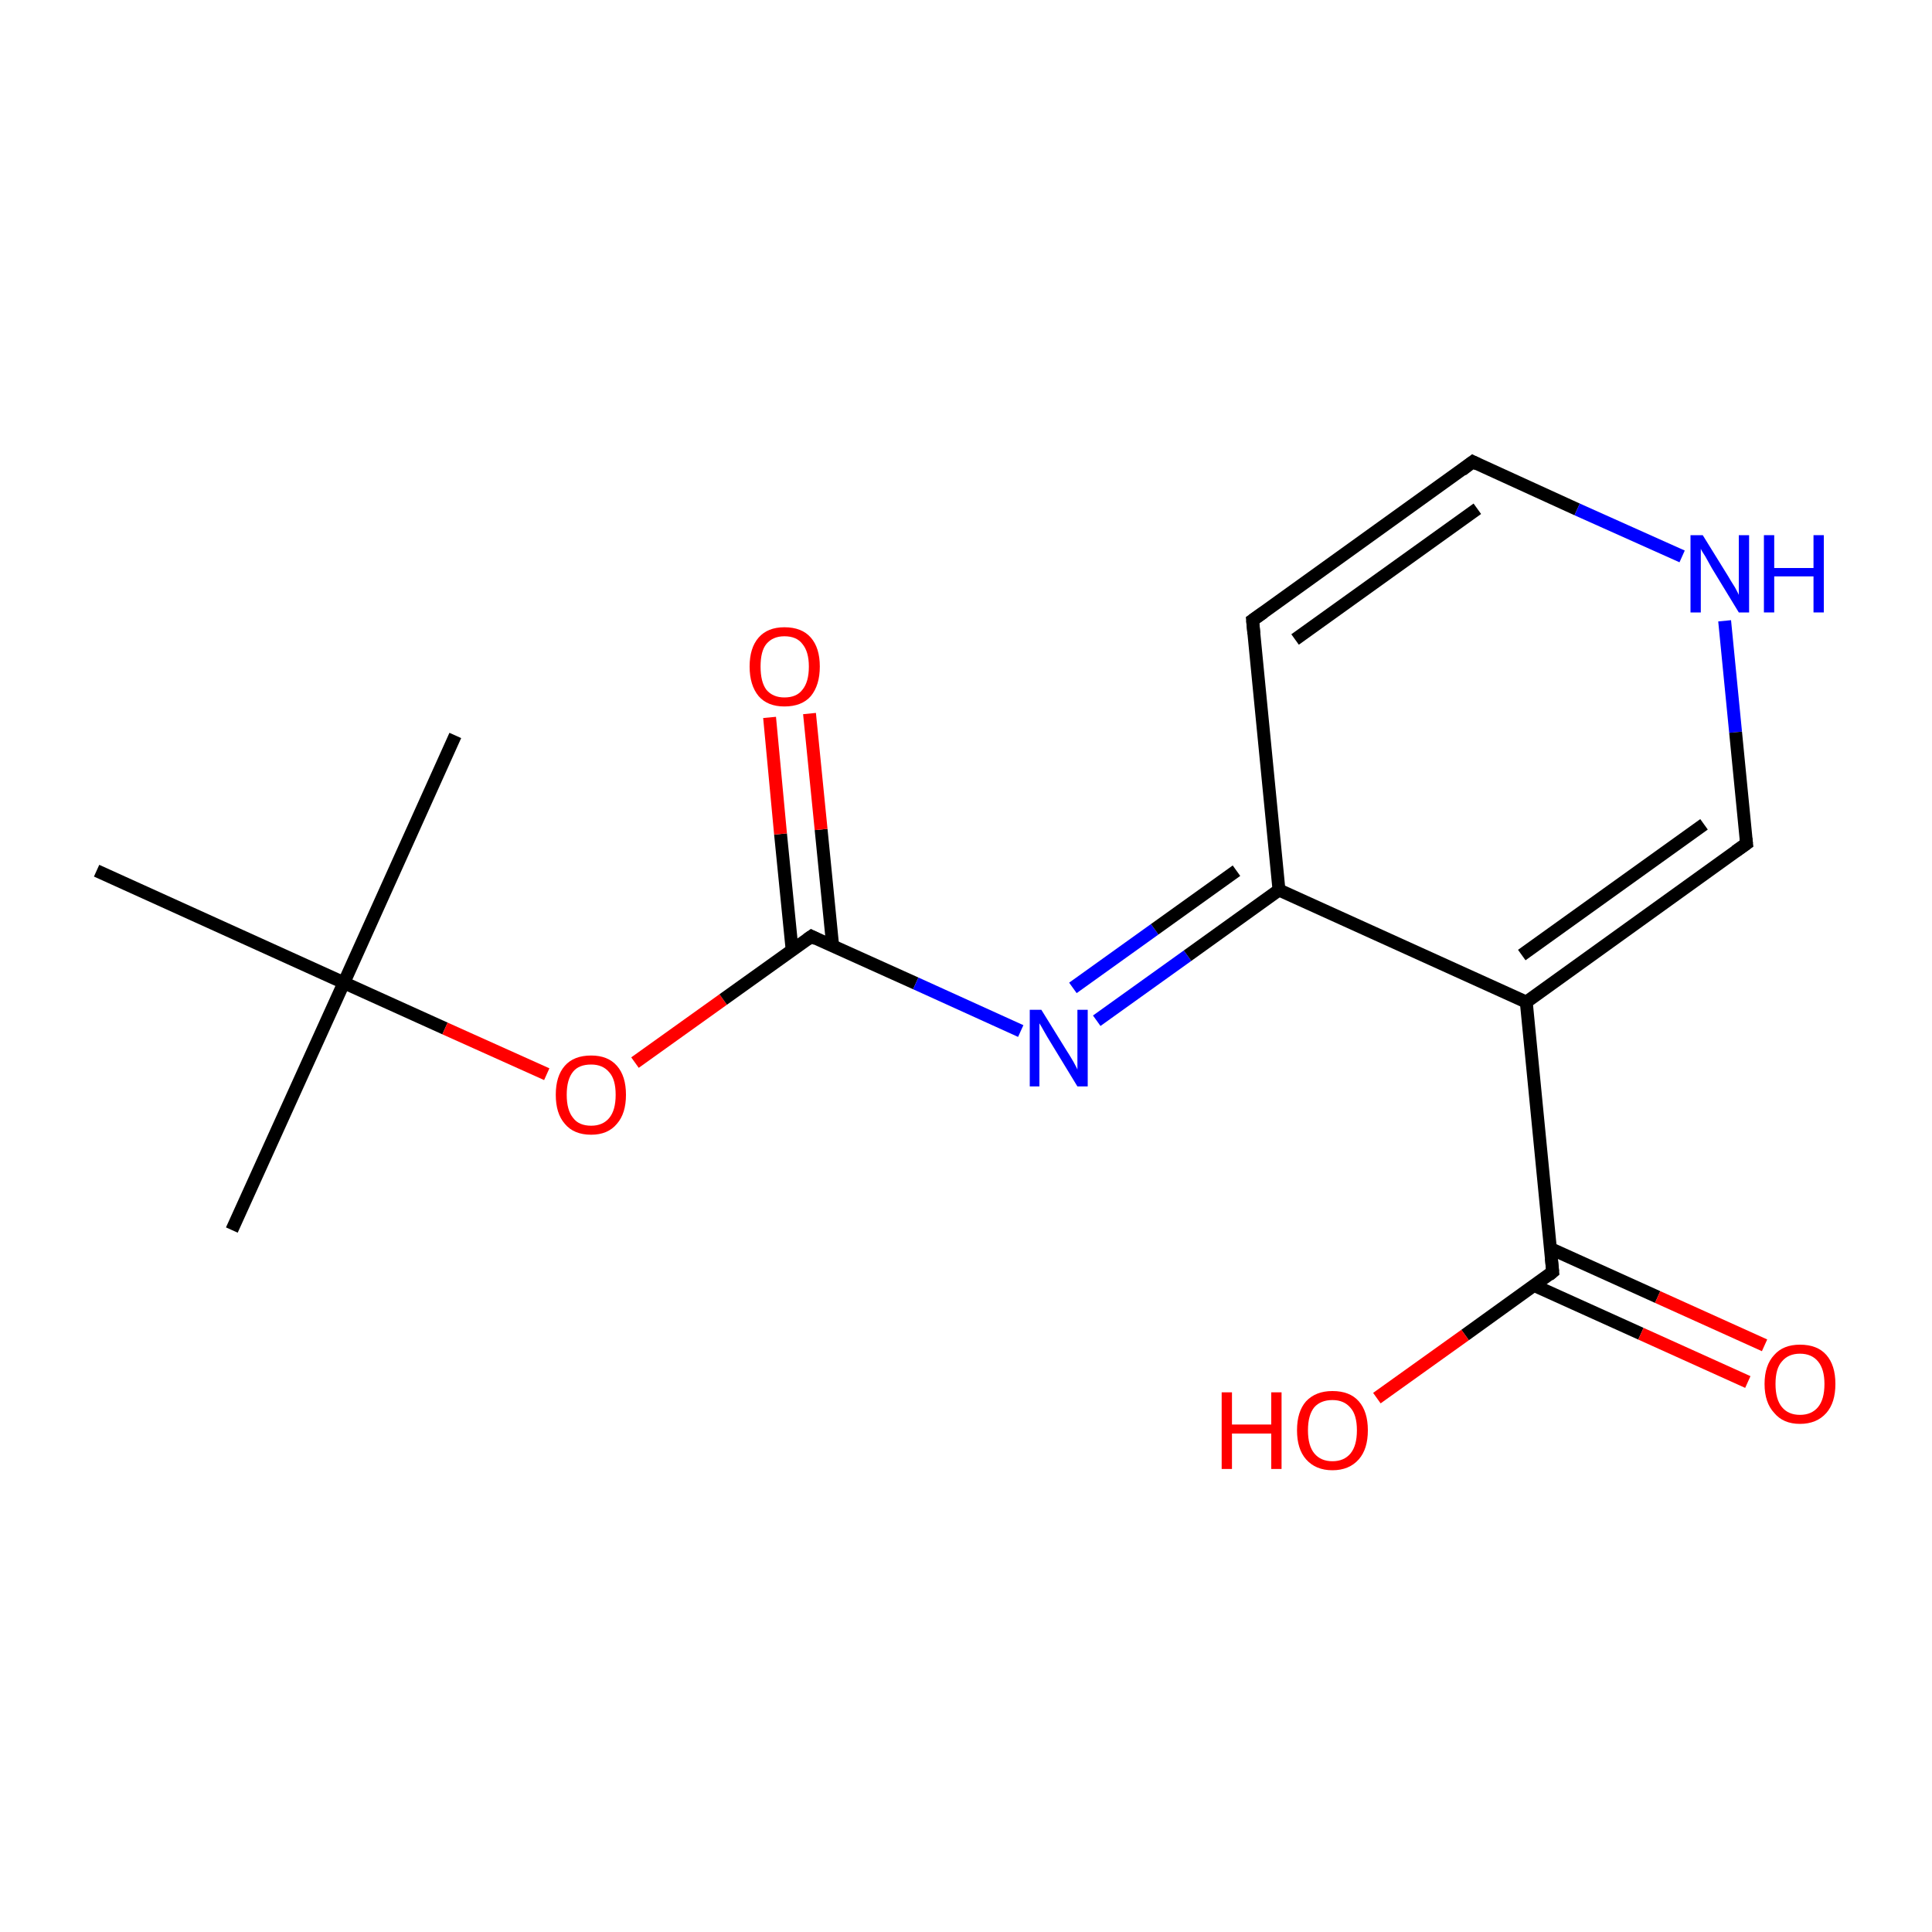 <?xml version='1.0' encoding='iso-8859-1'?>
<svg version='1.1' baseProfile='full'
              xmlns='http://www.w3.org/2000/svg'
                      xmlns:rdkit='http://www.rdkit.org/xml'
                      xmlns:xlink='http://www.w3.org/1999/xlink'
                  xml:space='preserve'
width='300px' height='300px' viewBox='0 0 300 300'>
<!-- END OF HEADER -->
<rect style='opacity:1.0;fill:#FFFFFF;stroke:none' width='300.0' height='300.0' x='0.0' y='0.0'> </rect>
<path class='bond-0 atom-0 atom-1' d='M 36.0,191.0 L 53.4,152.6' style='fill:none;fill-rule:evenodd;stroke:#000000;stroke-width:2.0px;stroke-linecap:butt;stroke-linejoin:miter;stroke-opacity:1' />
<path class='bond-1 atom-1 atom-2' d='M 53.4,152.6 L 70.7,114.2' style='fill:none;fill-rule:evenodd;stroke:#000000;stroke-width:2.0px;stroke-linecap:butt;stroke-linejoin:miter;stroke-opacity:1' />
<path class='bond-2 atom-1 atom-3' d='M 53.4,152.6 L 15.0,135.2' style='fill:none;fill-rule:evenodd;stroke:#000000;stroke-width:2.0px;stroke-linecap:butt;stroke-linejoin:miter;stroke-opacity:1' />
<path class='bond-3 atom-1 atom-4' d='M 53.4,152.6 L 69.1,159.7' style='fill:none;fill-rule:evenodd;stroke:#000000;stroke-width:2.0px;stroke-linecap:butt;stroke-linejoin:miter;stroke-opacity:1' />
<path class='bond-3 atom-1 atom-4' d='M 69.1,159.7 L 84.9,166.8' style='fill:none;fill-rule:evenodd;stroke:#FF0000;stroke-width:2.0px;stroke-linecap:butt;stroke-linejoin:miter;stroke-opacity:1' />
<path class='bond-4 atom-4 atom-5' d='M 98.6,165.0 L 112.3,155.2' style='fill:none;fill-rule:evenodd;stroke:#FF0000;stroke-width:2.0px;stroke-linecap:butt;stroke-linejoin:miter;stroke-opacity:1' />
<path class='bond-4 atom-4 atom-5' d='M 112.3,155.2 L 126.0,145.4' style='fill:none;fill-rule:evenodd;stroke:#000000;stroke-width:2.0px;stroke-linecap:butt;stroke-linejoin:miter;stroke-opacity:1' />
<path class='bond-5 atom-5 atom-6' d='M 129.3,146.9 L 127.5,128.8' style='fill:none;fill-rule:evenodd;stroke:#000000;stroke-width:2.0px;stroke-linecap:butt;stroke-linejoin:miter;stroke-opacity:1' />
<path class='bond-5 atom-5 atom-6' d='M 127.5,128.8 L 125.7,110.8' style='fill:none;fill-rule:evenodd;stroke:#FF0000;stroke-width:2.0px;stroke-linecap:butt;stroke-linejoin:miter;stroke-opacity:1' />
<path class='bond-5 atom-5 atom-6' d='M 123.0,147.5 L 121.2,129.5' style='fill:none;fill-rule:evenodd;stroke:#000000;stroke-width:2.0px;stroke-linecap:butt;stroke-linejoin:miter;stroke-opacity:1' />
<path class='bond-5 atom-5 atom-6' d='M 121.2,129.5 L 119.5,111.4' style='fill:none;fill-rule:evenodd;stroke:#FF0000;stroke-width:2.0px;stroke-linecap:butt;stroke-linejoin:miter;stroke-opacity:1' />
<path class='bond-6 atom-5 atom-7' d='M 126.0,145.4 L 142.2,152.7' style='fill:none;fill-rule:evenodd;stroke:#000000;stroke-width:2.0px;stroke-linecap:butt;stroke-linejoin:miter;stroke-opacity:1' />
<path class='bond-6 atom-5 atom-7' d='M 142.2,152.7 L 158.5,160.1' style='fill:none;fill-rule:evenodd;stroke:#0000FF;stroke-width:2.0px;stroke-linecap:butt;stroke-linejoin:miter;stroke-opacity:1' />
<path class='bond-7 atom-7 atom-8' d='M 170.3,158.5 L 184.4,148.4' style='fill:none;fill-rule:evenodd;stroke:#0000FF;stroke-width:2.0px;stroke-linecap:butt;stroke-linejoin:miter;stroke-opacity:1' />
<path class='bond-7 atom-7 atom-8' d='M 184.4,148.4 L 198.6,138.2' style='fill:none;fill-rule:evenodd;stroke:#000000;stroke-width:2.0px;stroke-linecap:butt;stroke-linejoin:miter;stroke-opacity:1' />
<path class='bond-7 atom-7 atom-8' d='M 166.6,153.4 L 179.3,144.3' style='fill:none;fill-rule:evenodd;stroke:#0000FF;stroke-width:2.0px;stroke-linecap:butt;stroke-linejoin:miter;stroke-opacity:1' />
<path class='bond-7 atom-7 atom-8' d='M 179.3,144.3 L 192.0,135.2' style='fill:none;fill-rule:evenodd;stroke:#000000;stroke-width:2.0px;stroke-linecap:butt;stroke-linejoin:miter;stroke-opacity:1' />
<path class='bond-8 atom-8 atom-9' d='M 198.6,138.2 L 194.5,96.3' style='fill:none;fill-rule:evenodd;stroke:#000000;stroke-width:2.0px;stroke-linecap:butt;stroke-linejoin:miter;stroke-opacity:1' />
<path class='bond-9 atom-9 atom-10' d='M 194.5,96.3 L 228.7,71.7' style='fill:none;fill-rule:evenodd;stroke:#000000;stroke-width:2.0px;stroke-linecap:butt;stroke-linejoin:miter;stroke-opacity:1' />
<path class='bond-9 atom-9 atom-10' d='M 201.1,99.3 L 229.4,79.0' style='fill:none;fill-rule:evenodd;stroke:#000000;stroke-width:2.0px;stroke-linecap:butt;stroke-linejoin:miter;stroke-opacity:1' />
<path class='bond-10 atom-10 atom-11' d='M 228.7,71.7 L 244.9,79.1' style='fill:none;fill-rule:evenodd;stroke:#000000;stroke-width:2.0px;stroke-linecap:butt;stroke-linejoin:miter;stroke-opacity:1' />
<path class='bond-10 atom-10 atom-11' d='M 244.9,79.1 L 261.2,86.4' style='fill:none;fill-rule:evenodd;stroke:#0000FF;stroke-width:2.0px;stroke-linecap:butt;stroke-linejoin:miter;stroke-opacity:1' />
<path class='bond-11 atom-11 atom-12' d='M 267.8,96.4 L 269.5,113.7' style='fill:none;fill-rule:evenodd;stroke:#0000FF;stroke-width:2.0px;stroke-linecap:butt;stroke-linejoin:miter;stroke-opacity:1' />
<path class='bond-11 atom-11 atom-12' d='M 269.5,113.7 L 271.2,131.0' style='fill:none;fill-rule:evenodd;stroke:#000000;stroke-width:2.0px;stroke-linecap:butt;stroke-linejoin:miter;stroke-opacity:1' />
<path class='bond-12 atom-12 atom-13' d='M 271.2,131.0 L 237.0,155.6' style='fill:none;fill-rule:evenodd;stroke:#000000;stroke-width:2.0px;stroke-linecap:butt;stroke-linejoin:miter;stroke-opacity:1' />
<path class='bond-12 atom-12 atom-13' d='M 264.6,128.0 L 236.3,148.3' style='fill:none;fill-rule:evenodd;stroke:#000000;stroke-width:2.0px;stroke-linecap:butt;stroke-linejoin:miter;stroke-opacity:1' />
<path class='bond-13 atom-13 atom-14' d='M 237.0,155.6 L 241.1,197.5' style='fill:none;fill-rule:evenodd;stroke:#000000;stroke-width:2.0px;stroke-linecap:butt;stroke-linejoin:miter;stroke-opacity:1' />
<path class='bond-14 atom-14 atom-15' d='M 238.2,199.6 L 254.8,207.1' style='fill:none;fill-rule:evenodd;stroke:#000000;stroke-width:2.0px;stroke-linecap:butt;stroke-linejoin:miter;stroke-opacity:1' />
<path class='bond-14 atom-14 atom-15' d='M 254.8,207.1 L 271.4,214.6' style='fill:none;fill-rule:evenodd;stroke:#FF0000;stroke-width:2.0px;stroke-linecap:butt;stroke-linejoin:miter;stroke-opacity:1' />
<path class='bond-14 atom-14 atom-15' d='M 240.8,193.9 L 257.4,201.4' style='fill:none;fill-rule:evenodd;stroke:#000000;stroke-width:2.0px;stroke-linecap:butt;stroke-linejoin:miter;stroke-opacity:1' />
<path class='bond-14 atom-14 atom-15' d='M 257.4,201.4 L 274.0,208.9' style='fill:none;fill-rule:evenodd;stroke:#FF0000;stroke-width:2.0px;stroke-linecap:butt;stroke-linejoin:miter;stroke-opacity:1' />
<path class='bond-15 atom-14 atom-16' d='M 241.1,197.5 L 227.5,207.3' style='fill:none;fill-rule:evenodd;stroke:#000000;stroke-width:2.0px;stroke-linecap:butt;stroke-linejoin:miter;stroke-opacity:1' />
<path class='bond-15 atom-14 atom-16' d='M 227.5,207.3 L 213.8,217.1' style='fill:none;fill-rule:evenodd;stroke:#FF0000;stroke-width:2.0px;stroke-linecap:butt;stroke-linejoin:miter;stroke-opacity:1' />
<path class='bond-16 atom-13 atom-8' d='M 237.0,155.6 L 198.6,138.2' style='fill:none;fill-rule:evenodd;stroke:#000000;stroke-width:2.0px;stroke-linecap:butt;stroke-linejoin:miter;stroke-opacity:1' />
<path d='M 125.3,145.9 L 126.0,145.4 L 126.8,145.8' style='fill:none;stroke:#000000;stroke-width:2.0px;stroke-linecap:butt;stroke-linejoin:miter;stroke-miterlimit:10;stroke-opacity:1;' />
<path d='M 194.7,98.4 L 194.5,96.3 L 196.2,95.1' style='fill:none;stroke:#000000;stroke-width:2.0px;stroke-linecap:butt;stroke-linejoin:miter;stroke-miterlimit:10;stroke-opacity:1;' />
<path d='M 227.0,73.0 L 228.7,71.7 L 229.5,72.1' style='fill:none;stroke:#000000;stroke-width:2.0px;stroke-linecap:butt;stroke-linejoin:miter;stroke-miterlimit:10;stroke-opacity:1;' />
<path d='M 271.1,130.2 L 271.2,131.0 L 269.5,132.2' style='fill:none;stroke:#000000;stroke-width:2.0px;stroke-linecap:butt;stroke-linejoin:miter;stroke-miterlimit:10;stroke-opacity:1;' />
<path d='M 240.9,195.4 L 241.1,197.5 L 240.5,198.0' style='fill:none;stroke:#000000;stroke-width:2.0px;stroke-linecap:butt;stroke-linejoin:miter;stroke-miterlimit:10;stroke-opacity:1;' />
<path class='atom-4' d='M 86.3 170.0
Q 86.3 167.1, 87.7 165.5
Q 89.1 163.9, 91.8 163.9
Q 94.4 163.9, 95.8 165.5
Q 97.2 167.1, 97.2 170.0
Q 97.2 172.9, 95.8 174.5
Q 94.4 176.2, 91.8 176.2
Q 89.1 176.2, 87.7 174.5
Q 86.3 172.9, 86.3 170.0
M 91.8 174.8
Q 93.6 174.8, 94.6 173.6
Q 95.6 172.4, 95.6 170.0
Q 95.6 167.6, 94.6 166.5
Q 93.6 165.3, 91.8 165.3
Q 89.9 165.3, 89.0 166.4
Q 88.0 167.6, 88.0 170.0
Q 88.0 172.4, 89.0 173.6
Q 89.9 174.8, 91.8 174.8
' fill='#FF0000'/>
<path class='atom-6' d='M 116.4 103.5
Q 116.4 100.6, 117.8 99.0
Q 119.2 97.4, 121.8 97.4
Q 124.5 97.4, 125.9 99.0
Q 127.3 100.6, 127.3 103.5
Q 127.3 106.4, 125.9 108.1
Q 124.5 109.7, 121.8 109.7
Q 119.2 109.7, 117.8 108.1
Q 116.4 106.4, 116.4 103.5
M 121.8 108.3
Q 123.7 108.3, 124.6 107.1
Q 125.6 105.9, 125.6 103.5
Q 125.6 101.2, 124.6 100.0
Q 123.7 98.8, 121.8 98.8
Q 120.0 98.8, 119.0 100.0
Q 118.1 101.1, 118.1 103.5
Q 118.1 105.9, 119.0 107.1
Q 120.0 108.3, 121.8 108.3
' fill='#FF0000'/>
<path class='atom-7' d='M 161.7 156.8
L 165.6 163.1
Q 166.0 163.7, 166.7 164.9
Q 167.3 166.0, 167.3 166.1
L 167.3 156.8
L 168.9 156.8
L 168.9 168.7
L 167.3 168.7
L 163.1 161.8
Q 162.6 161.0, 162.1 160.1
Q 161.6 159.2, 161.4 158.9
L 161.4 168.7
L 159.9 168.7
L 159.9 156.8
L 161.7 156.8
' fill='#0000FF'/>
<path class='atom-11' d='M 264.4 83.1
L 268.3 89.4
Q 268.7 90.1, 269.4 91.2
Q 270.0 92.3, 270.0 92.4
L 270.0 83.1
L 271.6 83.1
L 271.6 95.1
L 270.0 95.1
L 265.8 88.2
Q 265.3 87.3, 264.8 86.4
Q 264.2 85.5, 264.1 85.2
L 264.1 95.1
L 262.5 95.1
L 262.5 83.1
L 264.4 83.1
' fill='#0000FF'/>
<path class='atom-11' d='M 273.9 83.1
L 275.5 83.1
L 275.5 88.2
L 281.6 88.2
L 281.6 83.1
L 283.2 83.1
L 283.2 95.1
L 281.6 95.1
L 281.6 89.5
L 275.5 89.5
L 275.5 95.1
L 273.9 95.1
L 273.9 83.1
' fill='#0000FF'/>
<path class='atom-15' d='M 274.0 214.9
Q 274.0 212.0, 275.5 210.4
Q 276.9 208.8, 279.5 208.8
Q 282.2 208.8, 283.6 210.4
Q 285.0 212.0, 285.0 214.9
Q 285.0 217.8, 283.6 219.4
Q 282.1 221.1, 279.5 221.1
Q 276.9 221.1, 275.5 219.4
Q 274.0 217.8, 274.0 214.9
M 279.5 219.7
Q 281.3 219.7, 282.3 218.5
Q 283.3 217.3, 283.3 214.9
Q 283.3 212.6, 282.3 211.4
Q 281.3 210.2, 279.5 210.2
Q 277.7 210.2, 276.7 211.4
Q 275.7 212.5, 275.7 214.9
Q 275.7 217.3, 276.7 218.5
Q 277.7 219.7, 279.5 219.7
' fill='#FF0000'/>
<path class='atom-16' d='M 189.7 216.2
L 191.3 216.2
L 191.3 221.2
L 197.4 221.2
L 197.4 216.2
L 199.0 216.2
L 199.0 228.1
L 197.4 228.1
L 197.4 222.6
L 191.3 222.6
L 191.3 228.1
L 189.7 228.1
L 189.7 216.2
' fill='#FF0000'/>
<path class='atom-16' d='M 201.4 222.1
Q 201.4 219.2, 202.8 217.6
Q 204.3 216.0, 206.9 216.0
Q 209.6 216.0, 211.0 217.6
Q 212.4 219.2, 212.4 222.1
Q 212.4 225.0, 211.0 226.6
Q 209.5 228.3, 206.9 228.3
Q 204.3 228.3, 202.8 226.6
Q 201.4 225.0, 201.4 222.1
M 206.9 226.9
Q 208.7 226.9, 209.7 225.7
Q 210.7 224.5, 210.7 222.1
Q 210.7 219.7, 209.7 218.6
Q 208.7 217.4, 206.9 217.4
Q 205.1 217.4, 204.1 218.5
Q 203.1 219.7, 203.1 222.1
Q 203.1 224.5, 204.1 225.7
Q 205.1 226.9, 206.9 226.9
' fill='#FF0000'/>
</svg>
